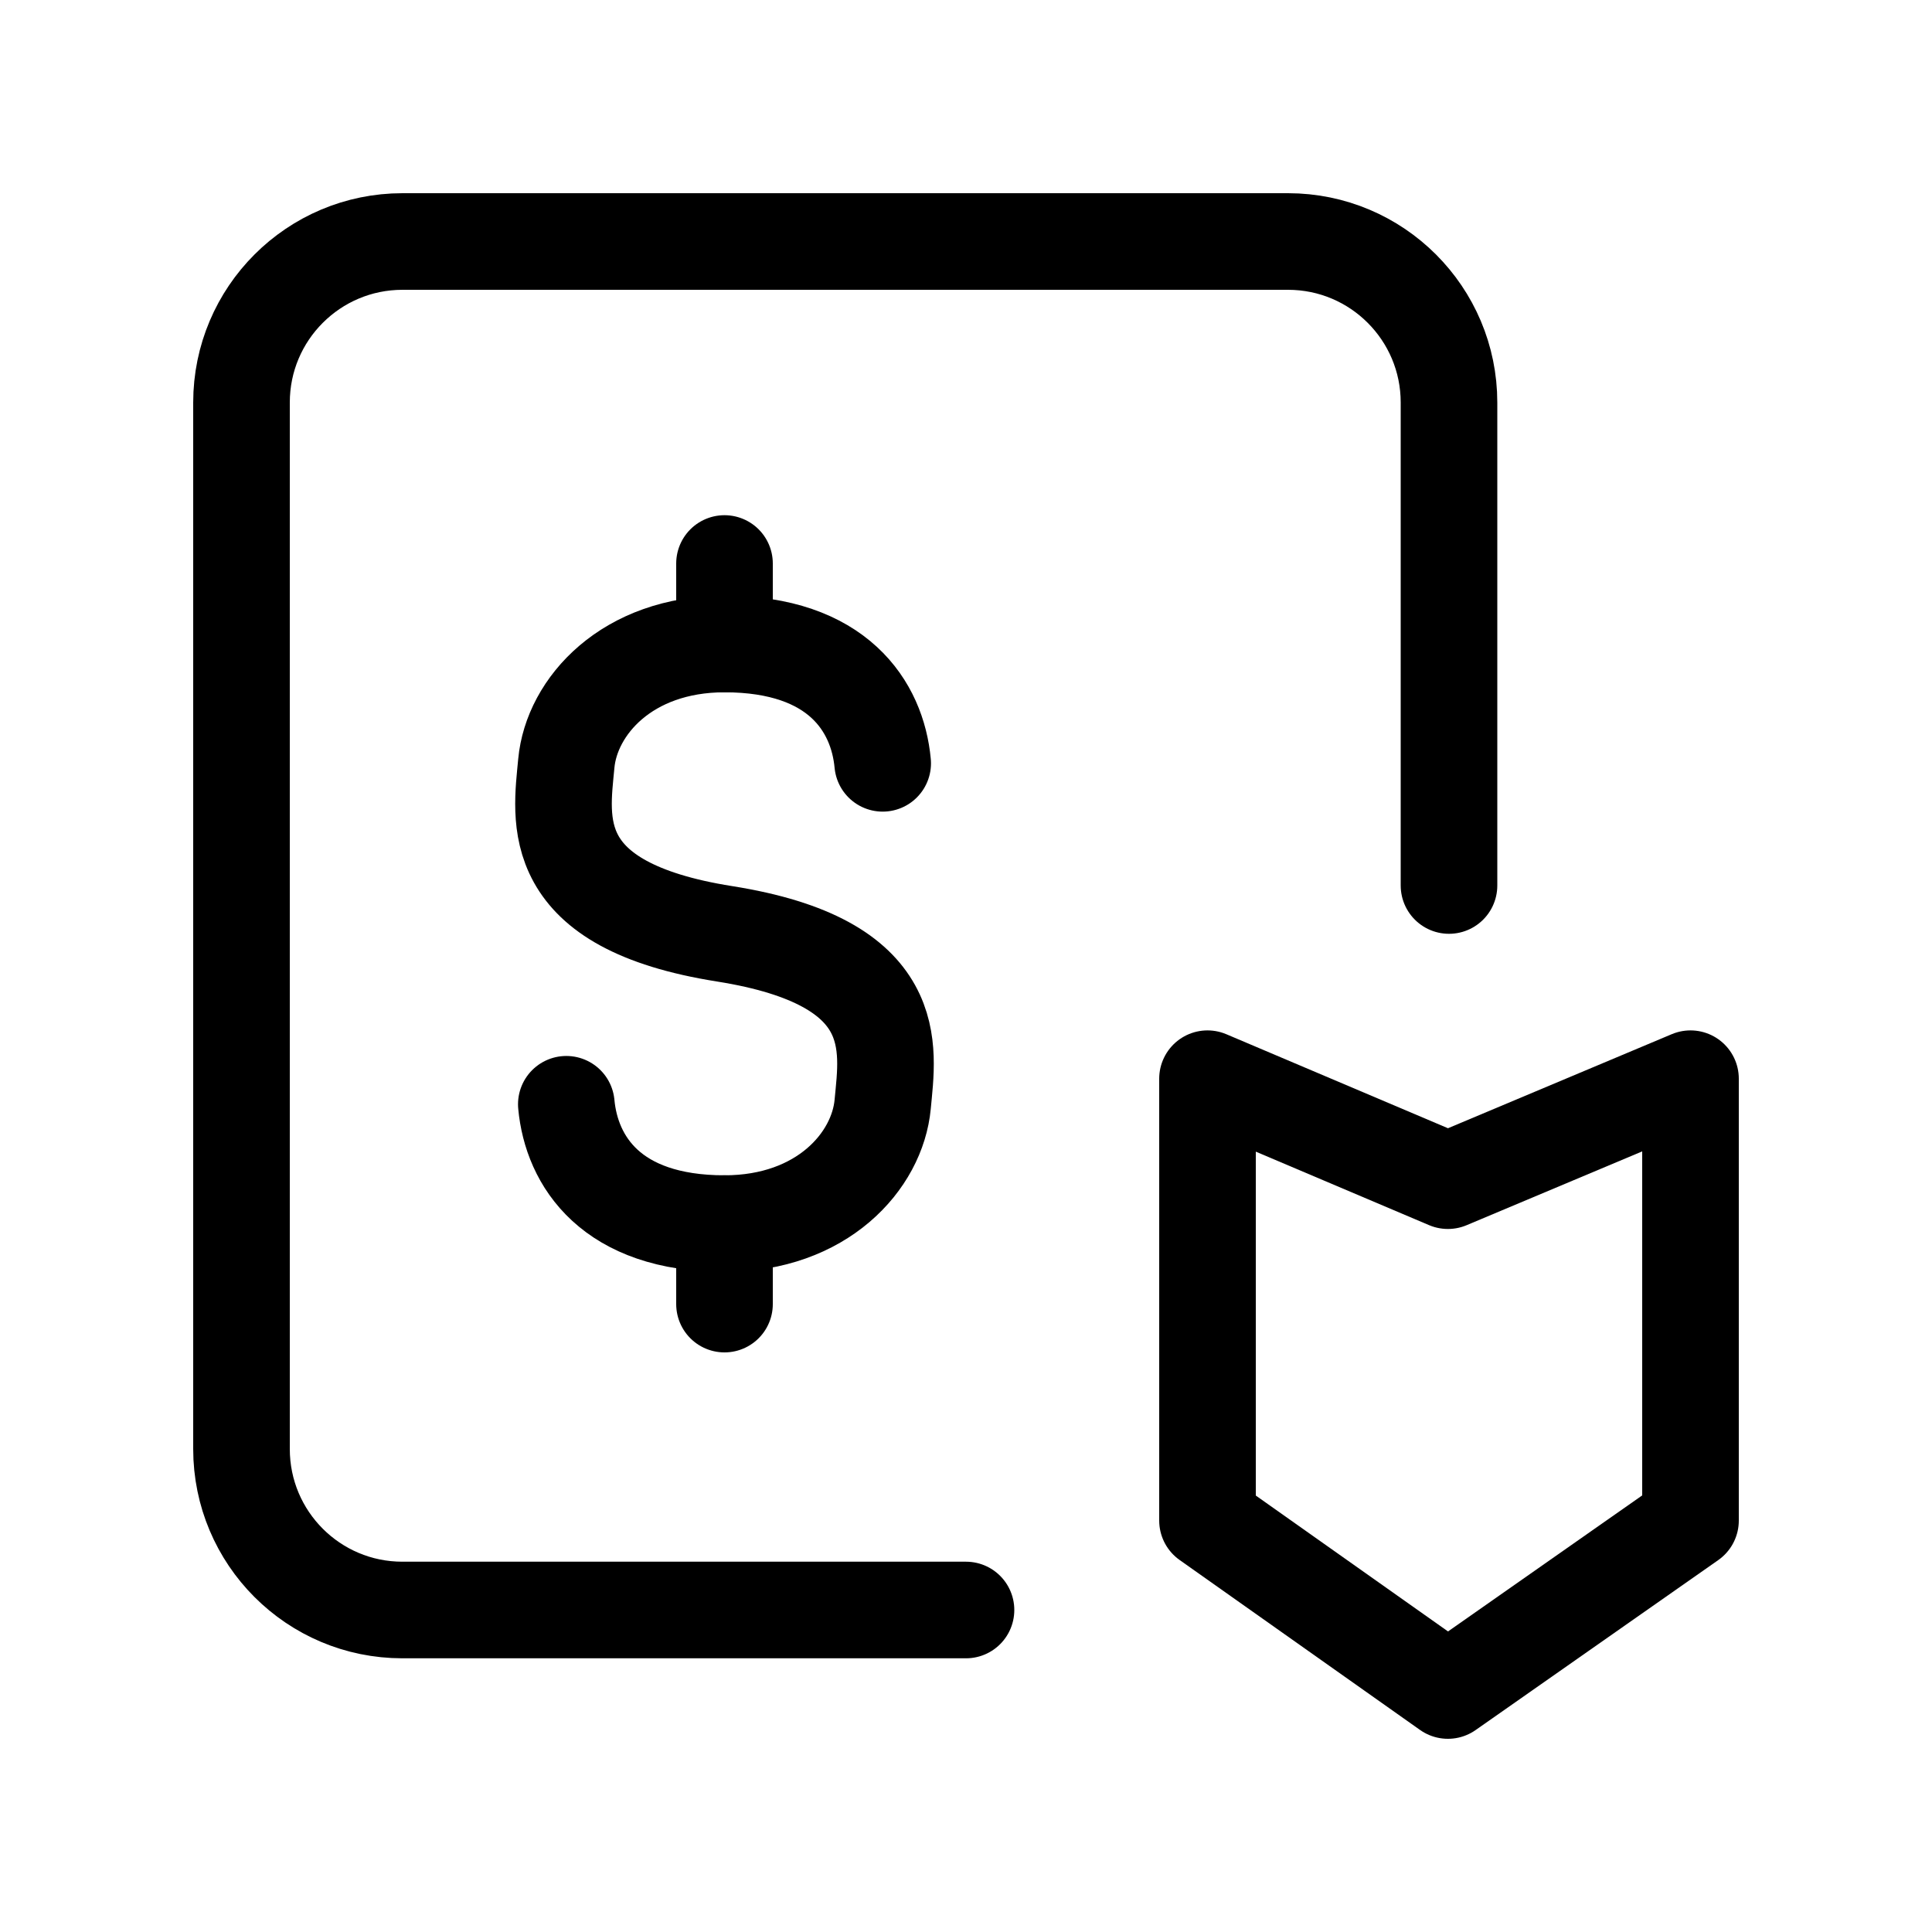 <svg width="240" height="240" xmlns="http://www.w3.org/2000/svg" viewBox="0 0 240 240"><title>240 credit escrow</title><g fill="none" class="nc-icon-wrapper"><path d="M180 110V50C180 38.954 171.046 30 160 30H50C38.954 30 30 38.954 30 50V180C30 191.046 38.937 200 49.983 200C68.355 200 96.259 200 120 200" stroke="#000" stroke-width="12" stroke-linecap="round" stroke-linejoin="round"></path><path d="M109.65 94.823C108.995 87.765 104.083 80 90 80C77.882 80 71.005 87.765 70.35 94.823C69.697 101.856 67.73 112.471 90 116C112.27 119.529 110.303 130.144 109.65 137.176C108.995 144.235 102.118 152 90 152C75.917 152 71.005 144.235 70.35 137.176" stroke="#000" stroke-width="12" stroke-linecap="round" stroke-linejoin="round"></path><path d="M90 162L90 152" stroke="#000" stroke-width="12" stroke-linecap="round" stroke-linejoin="round"></path><path d="M90 80L90 70" stroke="#000" stroke-width="12" stroke-linecap="round" stroke-linejoin="round"></path><path d="M150 188.889V134L179.864 146.667L210 134V188.889L179.864 210L150 188.889Z" stroke="#000" stroke-width="12" stroke-linecap="round" stroke-linejoin="round" data-color="color-2"></path></g></svg>